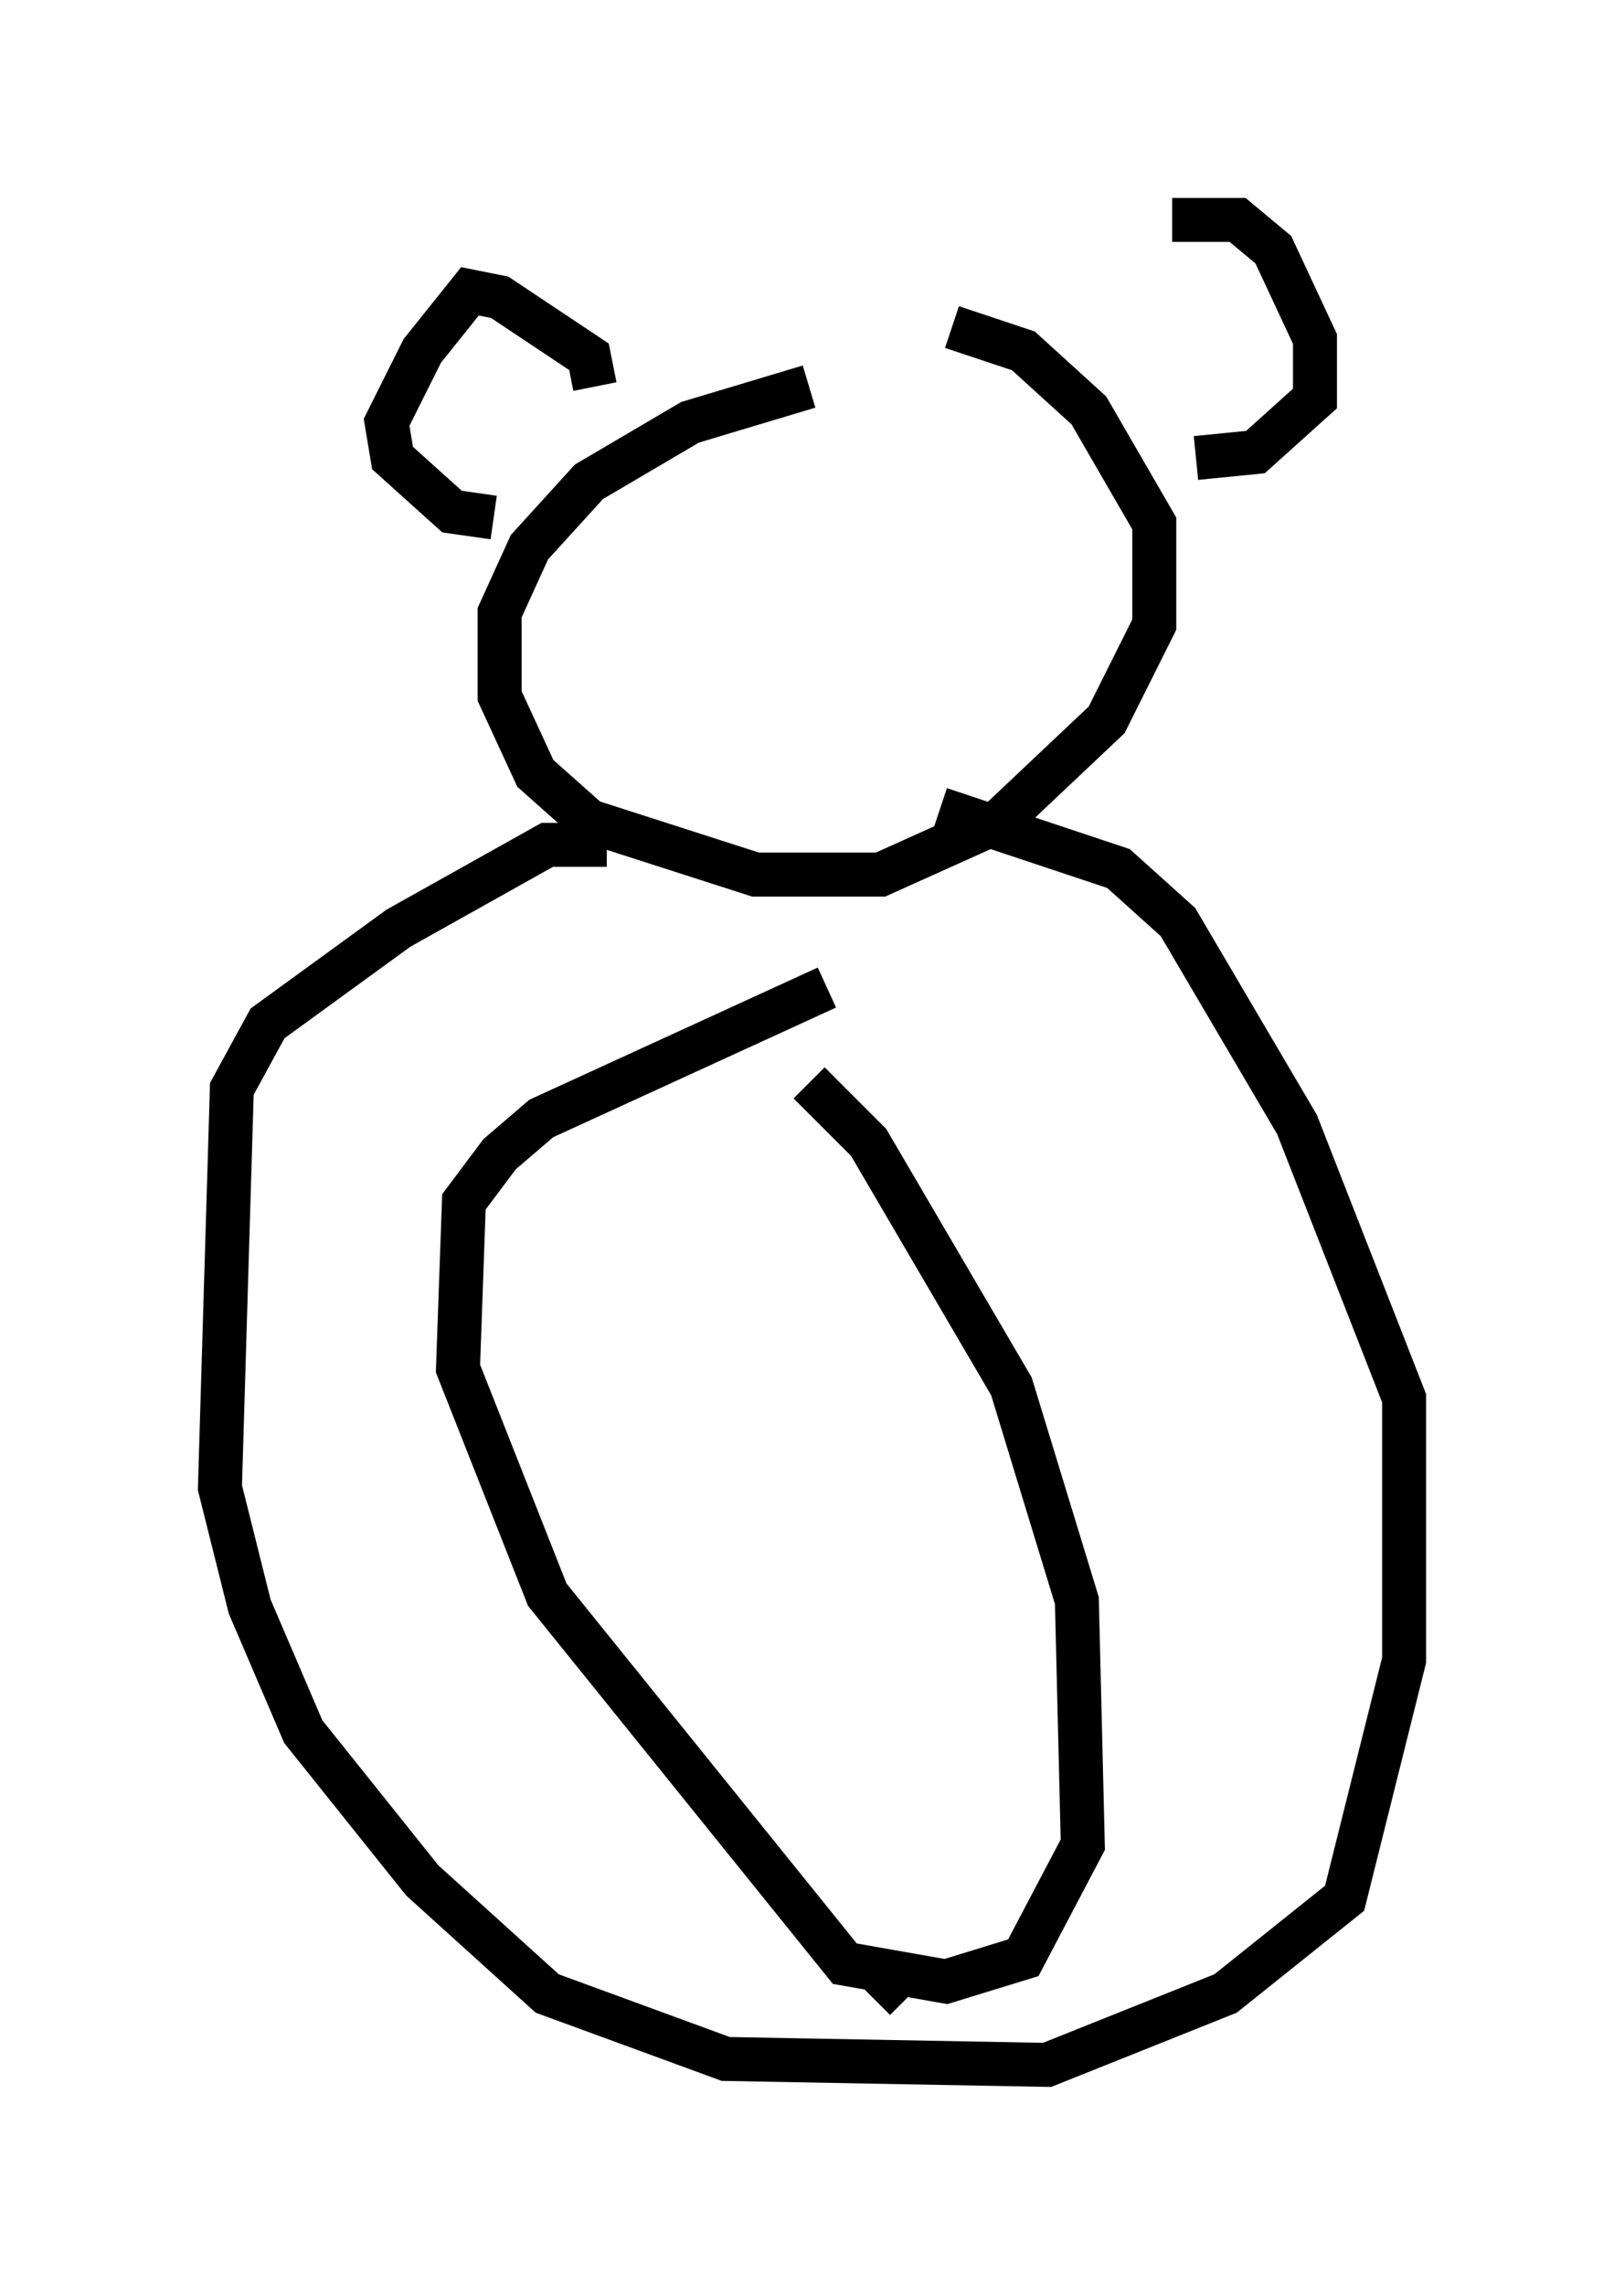 <?xml version="1.0" encoding="utf-8" ?>
<svg baseProfile="full" height="51.948" version="1.1" width="36.928" xmlns="http://www.w3.org/2000/svg" xmlns:ev="http://www.w3.org/2001/xml-events" xmlns:xlink="http://www.w3.org/1999/xlink"><defs /><rect fill="white" height="51.948" width="36.928" x="0" y="0" /><path d="M25.433, 8.112 m-7.036, 0.677 l-2.706, 0.812 -2.3, 1.353 l-1.353, 1.488 -0.677, 1.488 l0.0, 1.894 0.812, 1.759 l1.218, 1.083 3.789, 1.218 l2.842, 0.0 2.706, -1.218 l2.436, -2.3 1.083, -2.165 l0.0, -2.3 -1.488, -2.571 l-1.488, -1.353 -1.624, -0.541 m5.007, -2.436 l1.488, 0.0 0.812, 0.677 l0.947, 2.03 0.0, 1.353 l-1.353, 1.218 -1.353, 0.135 m-13.667, -1.624 l-0.135, -0.677 -2.03, -1.353 l-0.677, -0.135 -1.083, 1.353 l-0.812, 1.624 0.135, 0.812 l1.353, 1.218 0.947, 0.135 m2.571, 7.442 l-1.353, 0.0 -3.383, 1.894 l-2.977, 2.165 -0.812, 1.488 l-0.271, 9.066 0.677, 2.706 l1.218, 2.842 2.706, 3.383 l2.842, 2.571 4.059, 1.488 l7.307, 0.135 4.059, -1.624 l2.706, -2.165 1.353, -5.413 l0.0, -5.954 -2.436, -6.225 l-2.706, -4.601 -1.353, -1.218 l-4.059, -1.353 m-2.571, 4.059 l-6.495, 2.977 -0.947, 0.812 l-0.812, 1.083 -0.135, 3.789 l2.03, 5.142 6.766, 8.39 l2.3, 0.406 1.759, -0.541 l1.353, -2.571 -0.135, -5.548 l-1.488, -4.871 -3.248, -5.548 l-1.353, -1.353 m1.488, 20.839 l0.677, -0.677 " fill="none" stroke="black" stroke-width="1" /></svg>